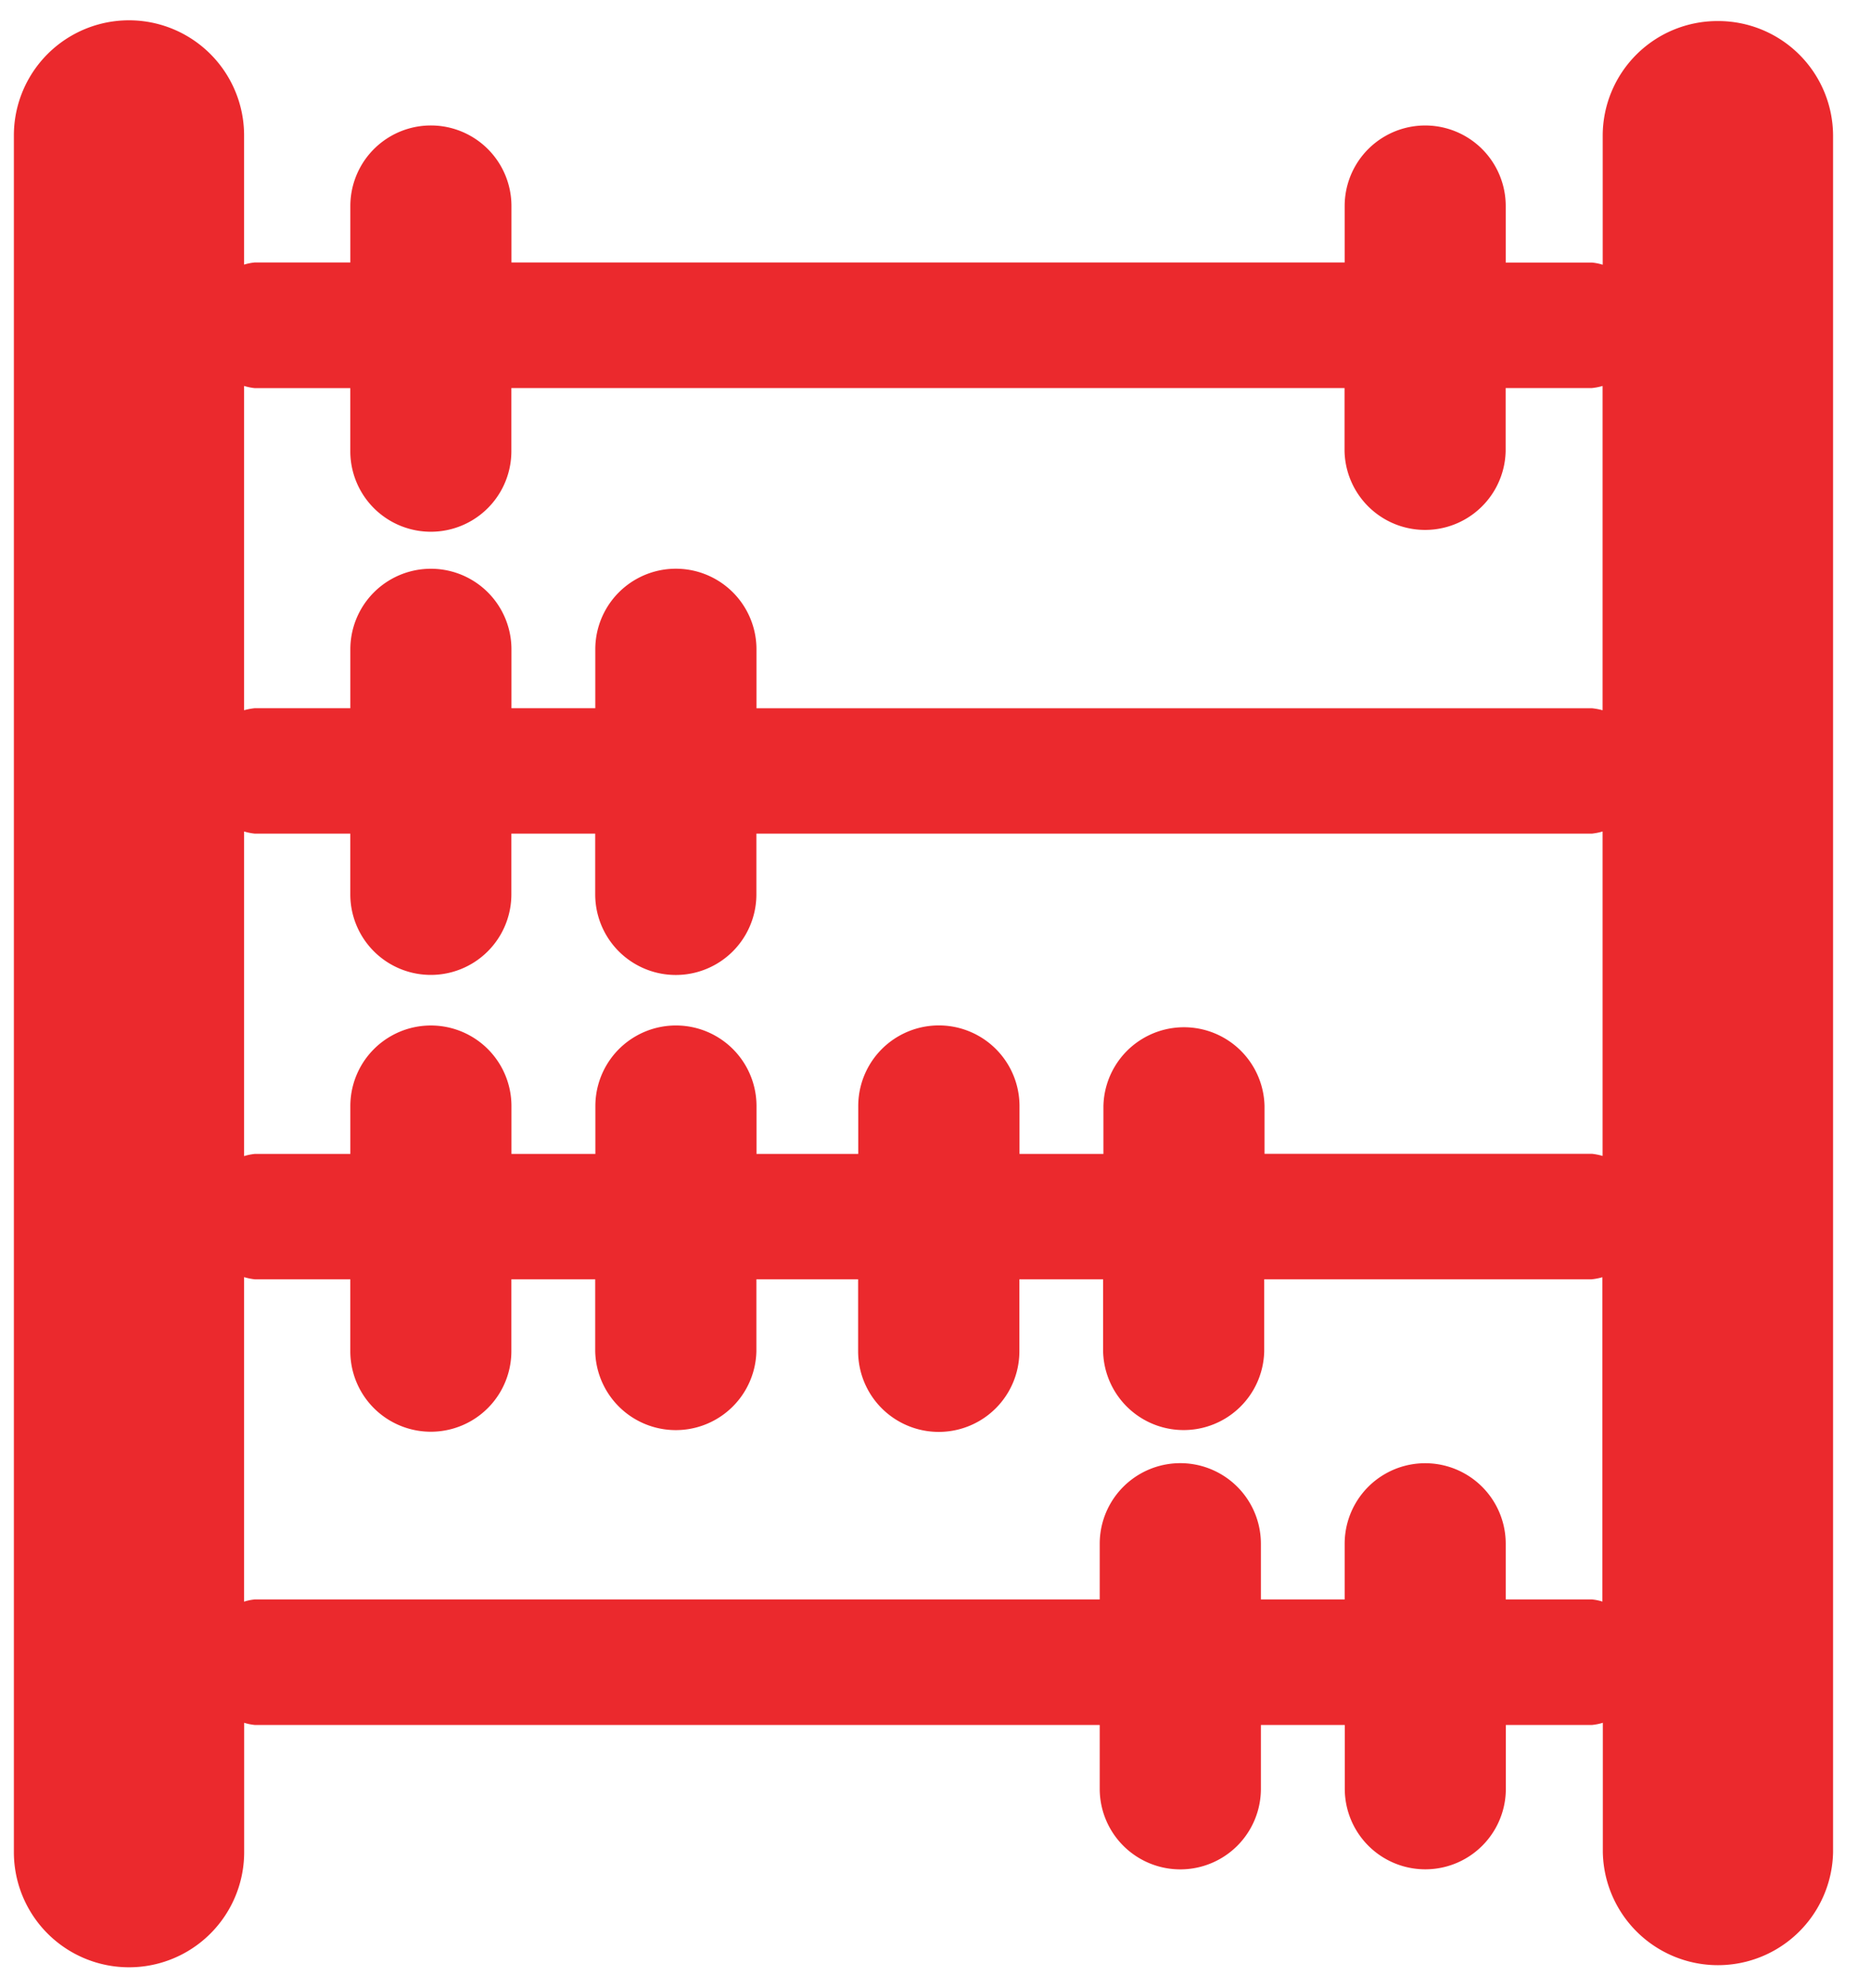 <svg xmlns="http://www.w3.org/2000/svg" width="48" height="51" viewBox="0 0 48 51">
<defs>
    <style>
      .cls-1 {
        fill: #eb292d;
        fill-rule: evenodd;
      }
    </style>
  </defs>
  <path id="Forma_1" data-name="Forma 1" class="cls-1" d="M44.069,0.54a2.944,2.944,0,0,0-2.952,2.935V6.791a1.341,1.341,0,0,0-.276-0.056H38.629V5.285a2.066,2.066,0,0,0-4.132,0V6.733H13.121V5.285a2.066,2.066,0,0,0-4.133,0V6.733H6.535a1.344,1.344,0,0,0-.273.055V3.474a2.953,2.953,0,0,0-5.906,0V47.51a2.954,2.954,0,0,0,5.908,0V44.192a1.342,1.342,0,0,0,.273.056H28.213v1.637a2.067,2.067,0,0,0,4.135,0V44.248H34.5v1.637a2.066,2.066,0,0,0,4.132,0V44.248h2.212a1.385,1.385,0,0,0,.276-0.056V47.51a2.954,2.954,0,0,0,5.907,0V3.474A2.948,2.948,0,0,0,44.069.54ZM41.117,41.085a1.308,1.308,0,0,0-.276-0.057H38.629V39.6a2.066,2.066,0,0,0-4.132,0v1.428H32.348V39.6a2.067,2.067,0,0,0-4.135,0v1.428H6.535a1.26,1.26,0,0,0-.273.057V32.76a1.473,1.473,0,0,0,.273.056H8.987V34.66a2.066,2.066,0,0,0,4.132,0V32.816H15.27v1.846a2.068,2.068,0,0,0,4.135,0V32.816h2.61v1.846a2.068,2.068,0,0,0,4.137,0V32.816H28.3v1.846a2.067,2.067,0,0,0,4.133,0V32.816h8.4a1.64,1.64,0,0,0,.276-0.053v8.322h0Zm0-11.432a1.516,1.516,0,0,0-.276-0.056h-8.4V28.372a2.067,2.067,0,0,0-4.133,0V29.6H26.155V28.372a2.068,2.068,0,0,0-4.137,0V29.6h-2.61V28.372a2.067,2.067,0,0,0-4.134,0V29.6H13.121V28.372a2.066,2.066,0,0,0-4.133,0V29.6H6.535a1.457,1.457,0,0,0-.273.056V21.329a1.577,1.577,0,0,0,.273.055H8.987v1.558a2.066,2.066,0,0,0,4.132,0V21.384H15.27v1.558a2.067,2.067,0,0,0,4.135,0V21.384H40.839a1.567,1.567,0,0,0,.275-0.055v8.323h0Zm0-11.433a1.666,1.666,0,0,0-.276-0.052H19.407V16.656a2.067,2.067,0,0,0-4.135,0v1.511H13.121V16.656a2.066,2.066,0,0,0-4.133,0v1.511H6.535a1.6,1.6,0,0,0-.273.052V9.9a1.437,1.437,0,0,0,.273.056H8.987v1.618a2.066,2.066,0,0,0,4.132,0V9.954H34.494v1.618a2.067,2.067,0,0,0,4.133,0V9.954h2.212A1.431,1.431,0,0,0,41.114,9.9V18.22h0Z"/>
</svg>
